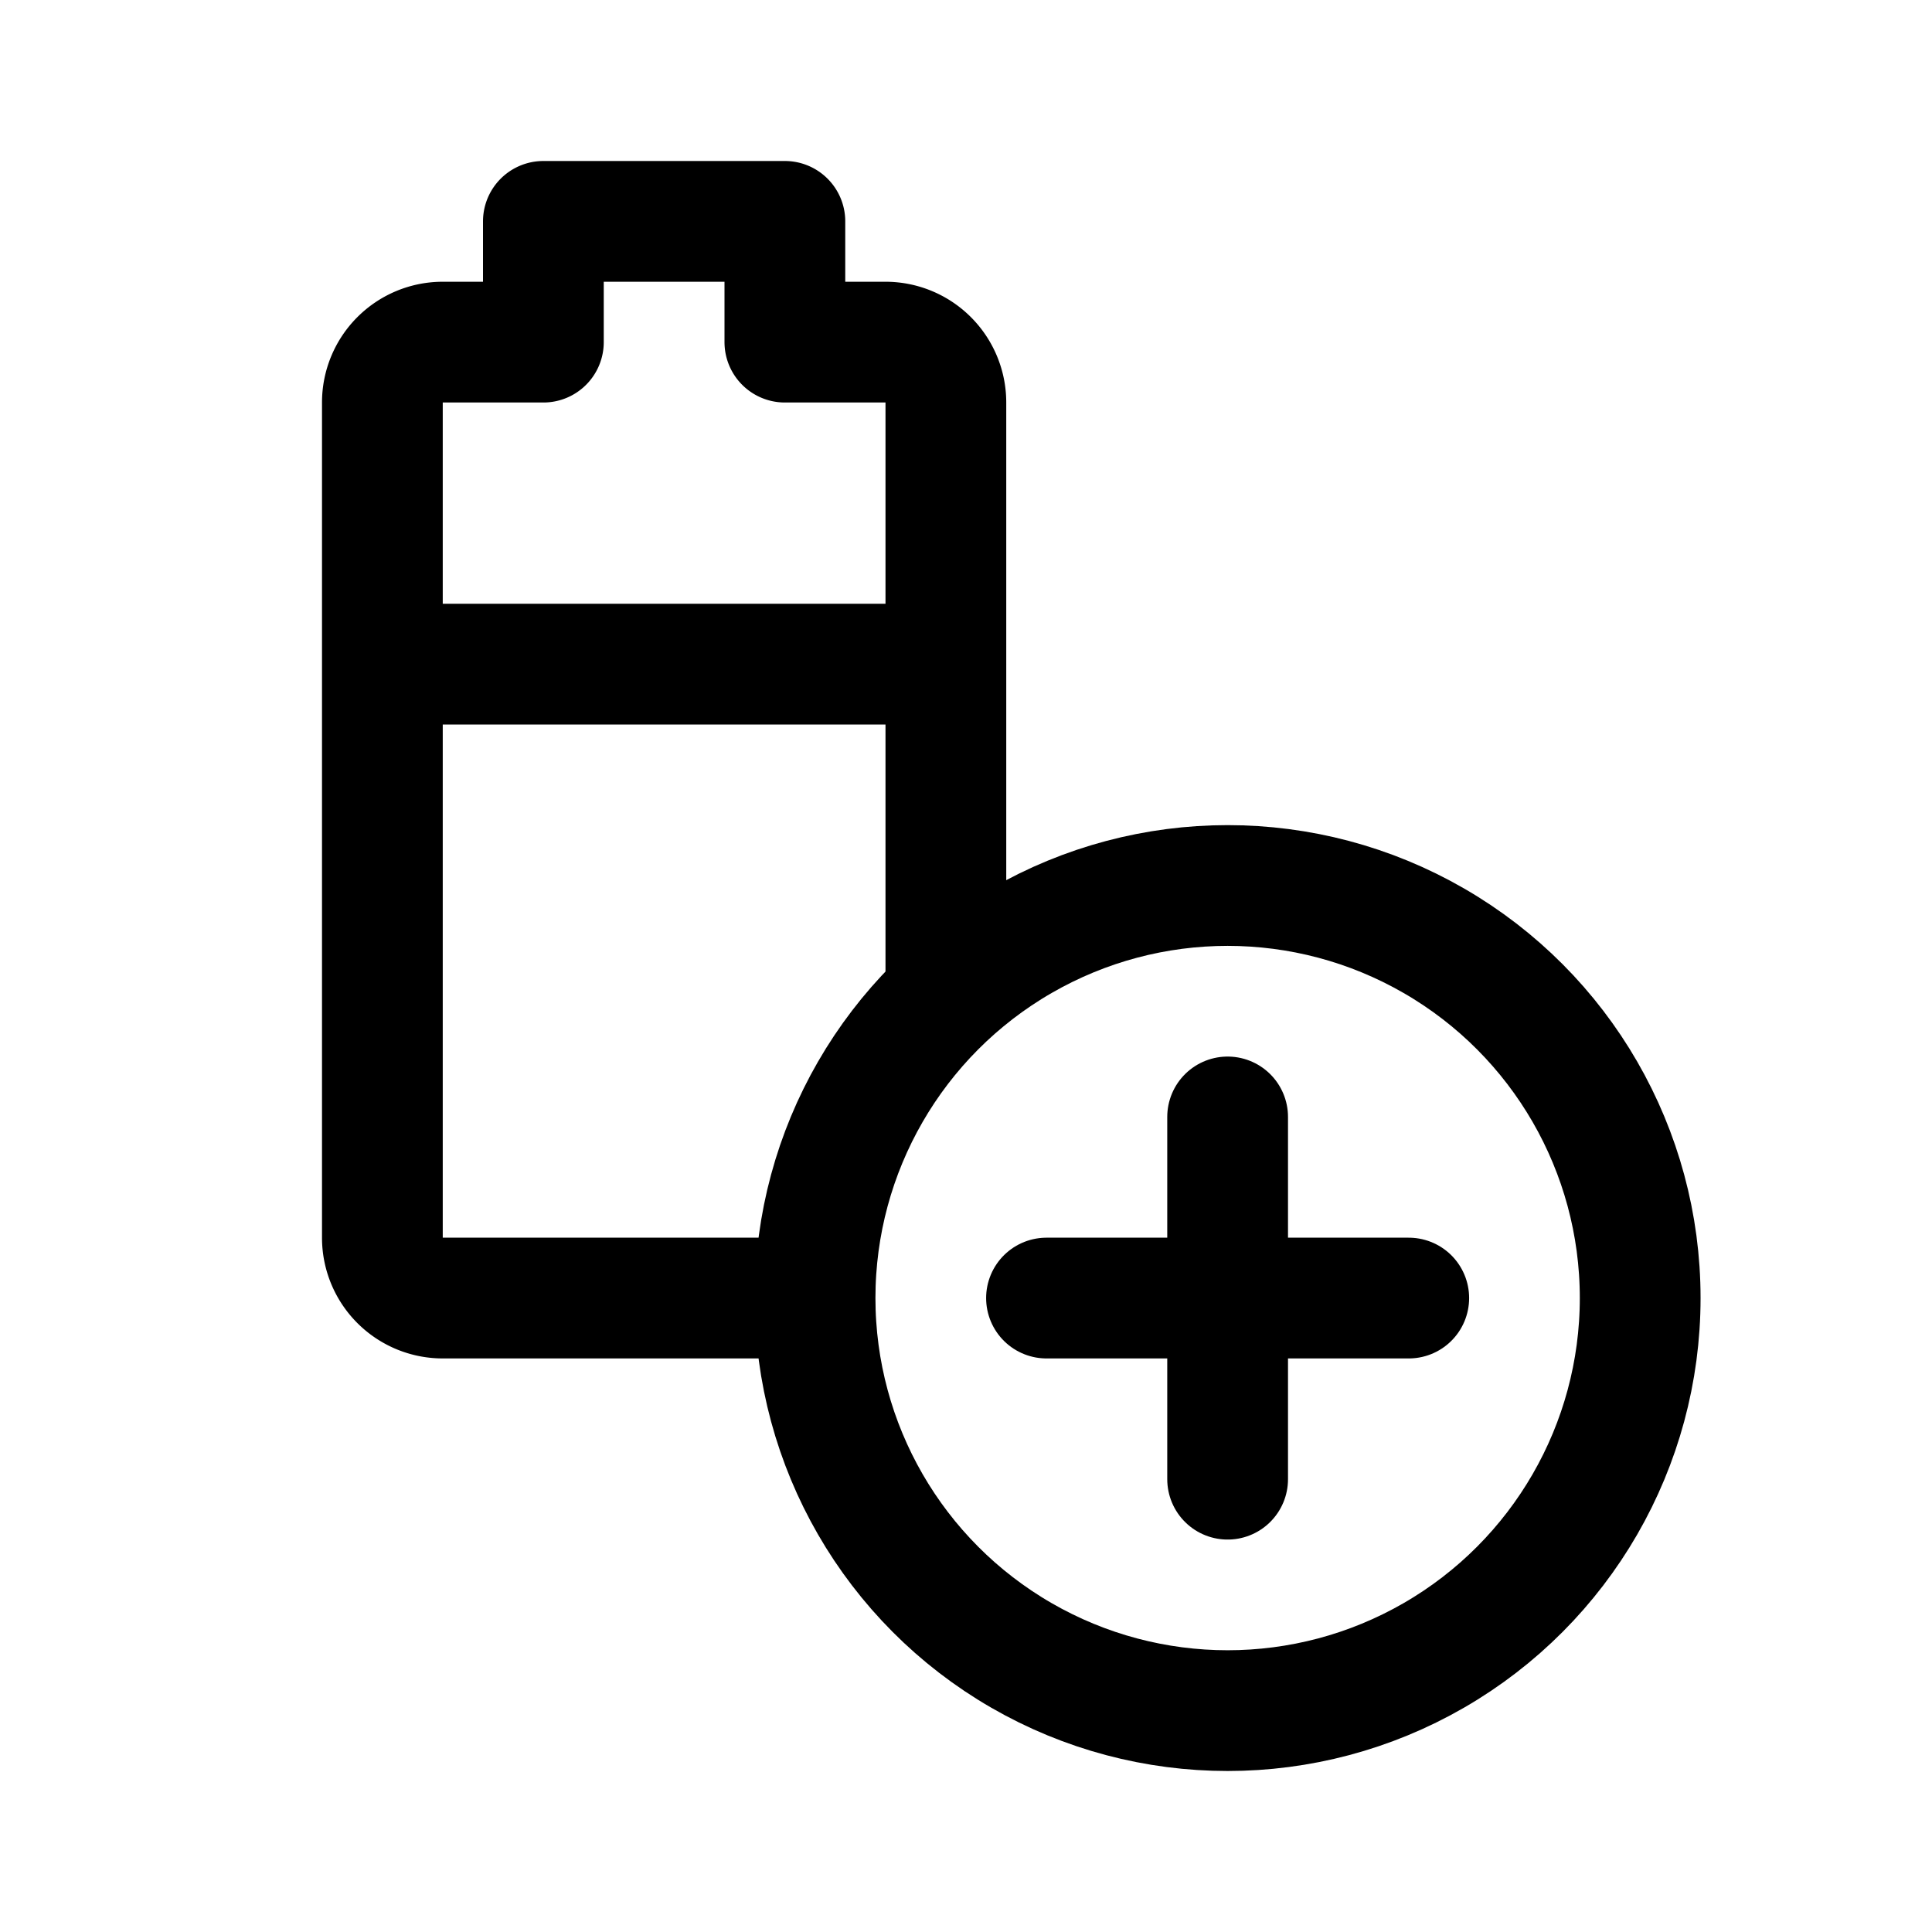 <svg width="192" height="192" viewBox="0 0 192 192" fill="none" xmlns="http://www.w3.org/2000/svg"><path d="M122 111v36m-18-18h36" stroke="#000" stroke-width="12" stroke-linecap="round" stroke-linejoin="round"/><circle cx="122" cy="129" r="41" stroke="#000" stroke-width="12" stroke-linecap="round" stroke-linejoin="round"/><path d="M80 129H44a6 6 0 0 1-6-6V40a6 6 0 0 1 6-6h10m40 64.68V40a6 6 0 0 0-6-6H78M38 66h56M54 34V22h24v12" stroke="#000" stroke-width="12" stroke-linecap="round" stroke-linejoin="round"/></svg>